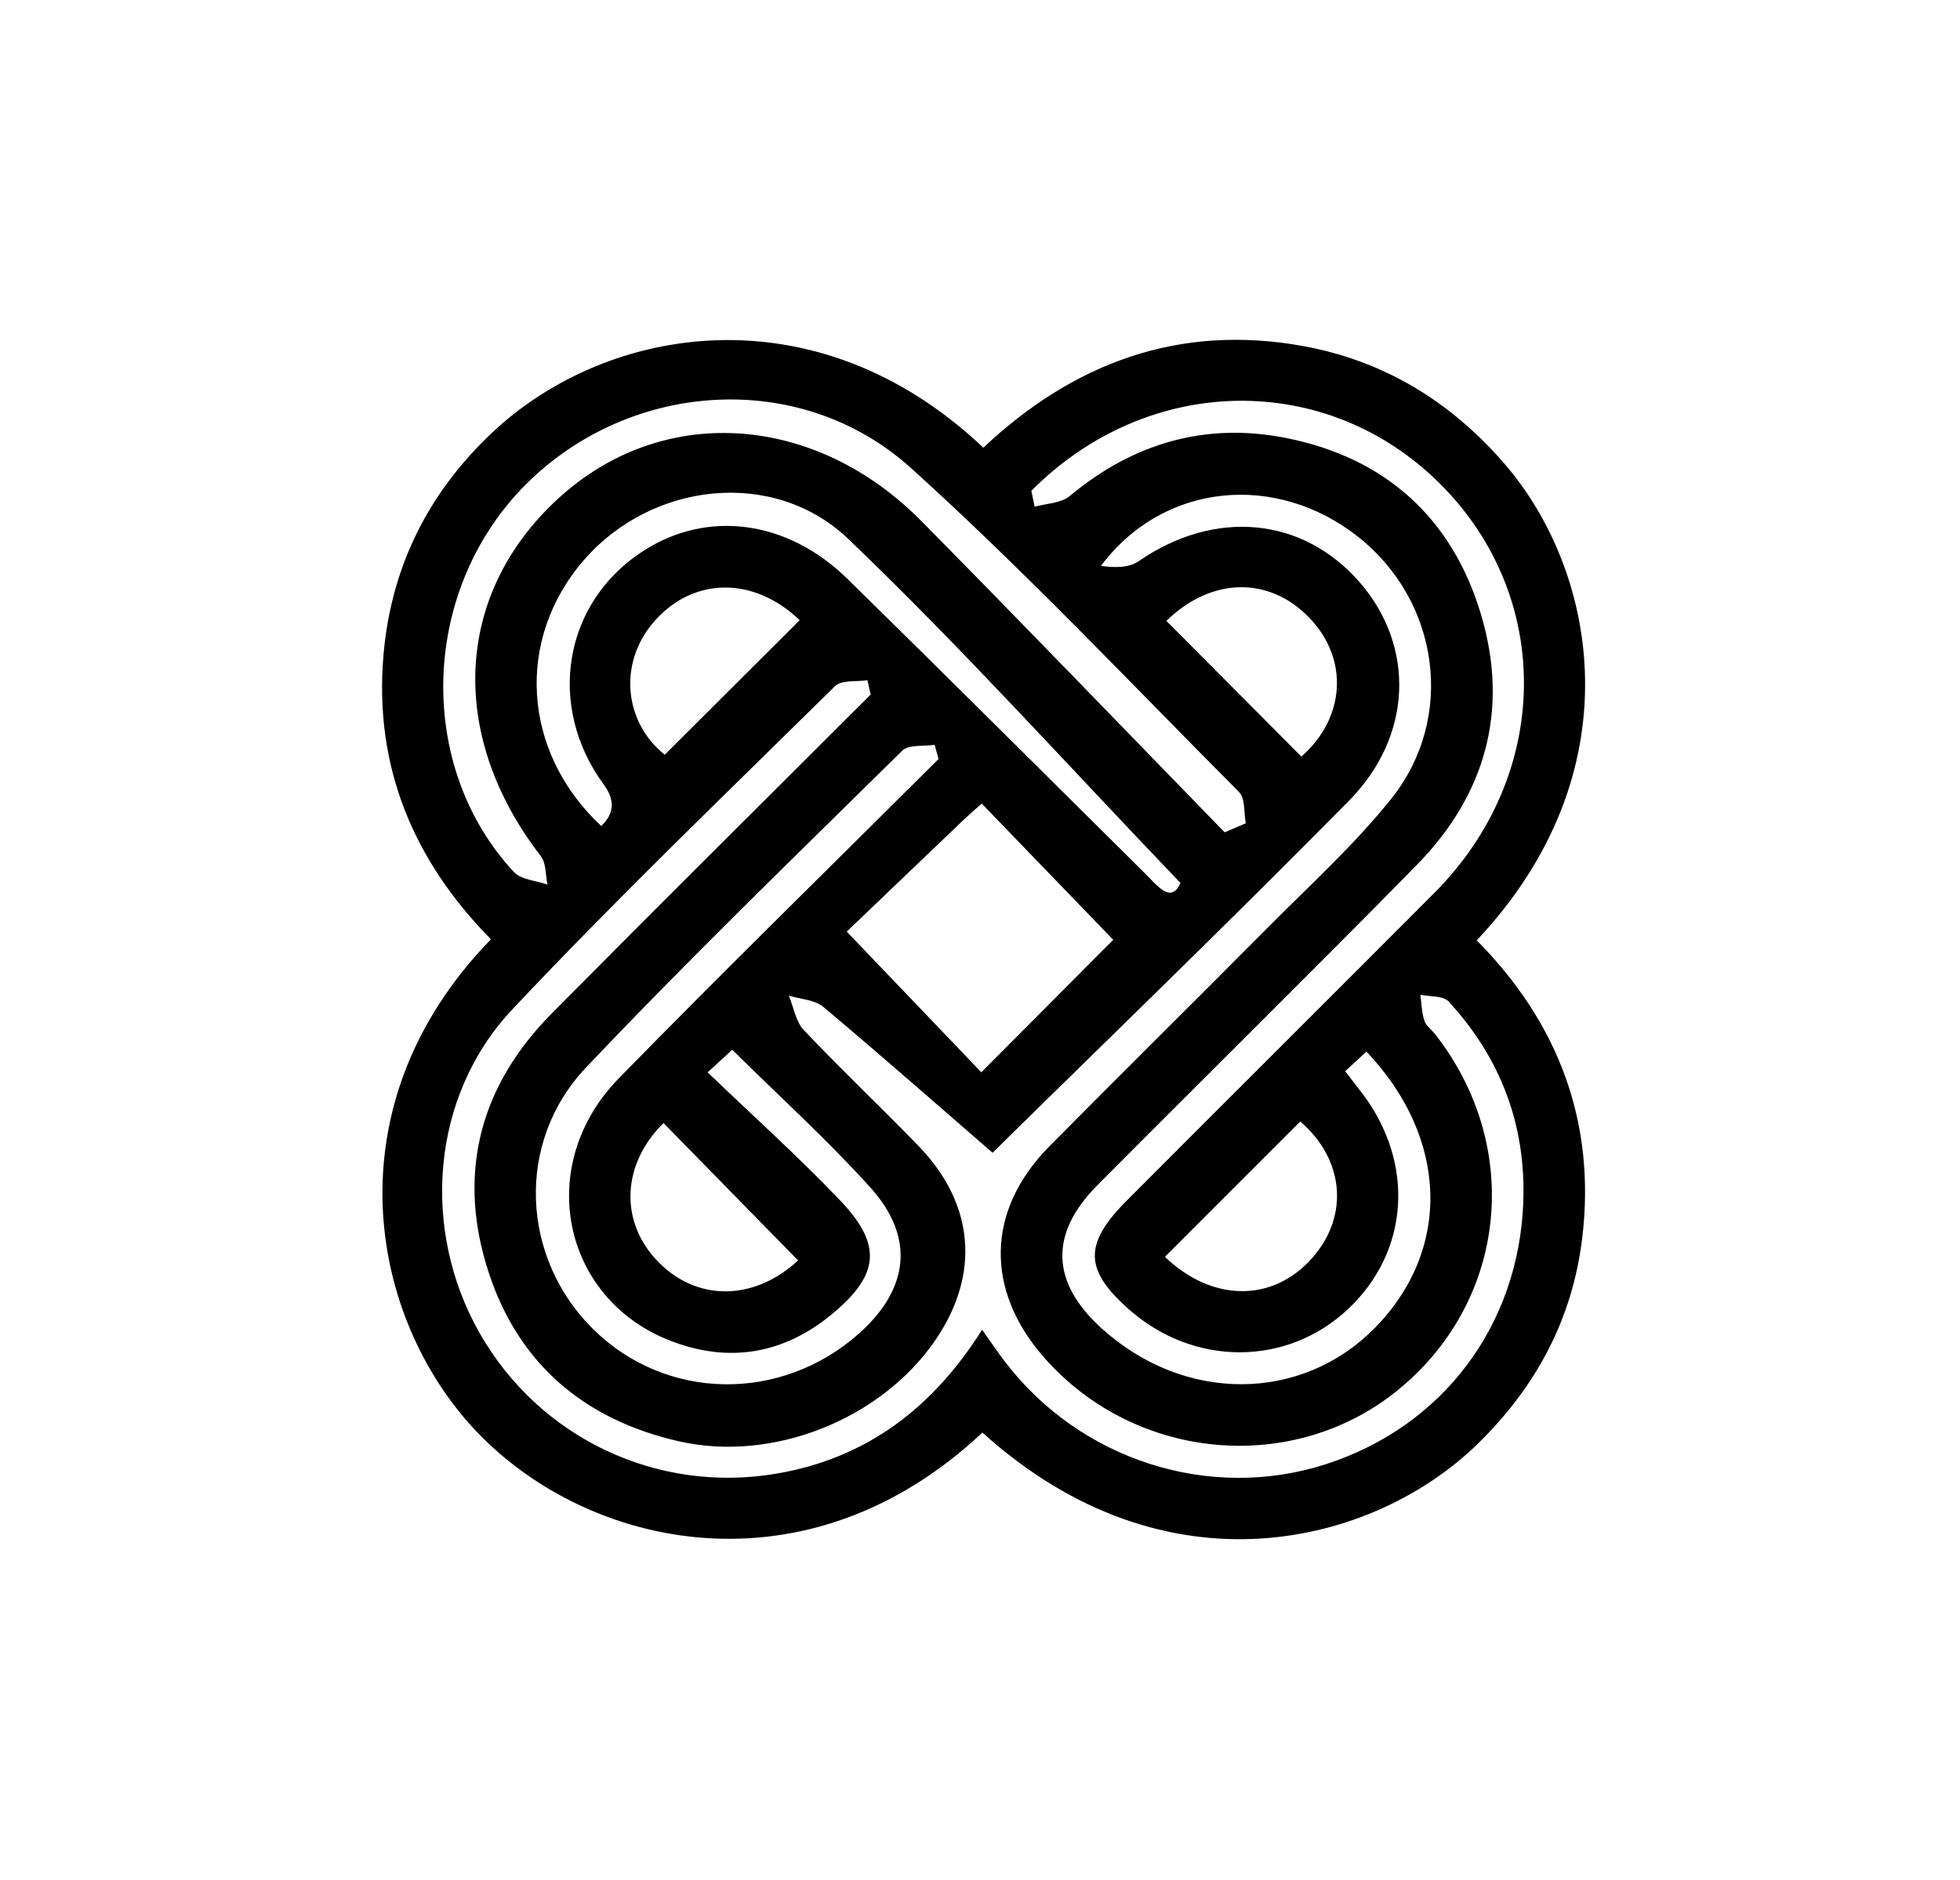 <?xml version="1.0" encoding="UTF-8"?>
<svg id="Layer_2" data-name="Layer 2" xmlns="http://www.w3.org/2000/svg" viewBox="0 0 223.02 213.95">
  <defs>
    <style>
      .cls-1 {
        fill: transparent;
      }

      .cls-2 {
        fill: #000;
      }

      .lines {
        fill: transparent;
      }
    </style>
  </defs>
  <g id="Layer_1-2" data-name="Layer 1">
    <g>
      <path class="lines" d="M111.57,202.36c-26.33,0-52.67,.01-79,0-11.42,0-16.46-5.04-16.46-16.44,0-52.67,0-105.33,0-158,0-11.44,5.03-16.48,16.41-16.48,53,0,106,0,159,0,11.07,0,16.26,5.12,16.26,16.19,.02,52.83,.02,105.66,0,158.5,0,11.08-5.16,16.22-16.22,16.23-26.67,.02-53.33,0-80,0Zm.23-39.37c20.99,18.97,44.56,12.74,56.28,1.35,6.7-6.51,10.88-14.29,11.97-23.54,1.56-13.19-2.77-24.49-12.01-33.82,18.07-19.16,13.76-42.02,3.09-54.31-6.11-7.03-13.65-11.63-22.83-13.31-14.15-2.58-26.19,1.95-36.4,11.56-19.06-18.03-42.81-14-55.85-1.75-7.35,6.9-11.56,15.37-12.41,25.4-1.08,12.68,3.45,23.38,12.23,32.29-18.42,18.95-13.89,43.19-1.58,56.07,12.72,13.31,37.53,18.83,57.51,.05Z"/>
      <path class="cls-2" d="M111.79,163c-19.98,18.78-44.79,13.26-57.51-.05-12.31-12.88-16.85-37.12,1.58-56.07-8.79-8.92-13.31-19.61-12.23-32.29,.85-10.03,5.07-18.5,12.41-25.4,13.05-12.25,36.79-16.28,55.85,1.75,10.21-9.61,22.25-14.14,36.4-11.56,9.18,1.68,16.72,6.28,22.83,13.31,10.68,12.28,14.98,35.15-3.09,54.31,9.24,9.33,13.58,20.63,12.01,33.82-1.1,9.25-5.27,17.03-11.97,23.54-11.72,11.39-35.29,17.62-56.28-1.35Zm-12.73-84.01c-.12-.53-.24-1.06-.36-1.59-1.25,.2-2.95-.05-3.68,.67-12.34,12.16-24.85,24.17-36.72,36.78-9.29,9.87-10.4,25.05-3.77,36.76,6.82,12.05,20.28,18.38,33.83,16.07,10.28-1.75,17.77-7.48,23.39-16.37,1.02,1.44,1.76,2.53,2.56,3.58,8.57,11.27,23.34,15.99,36.58,11.71,13.28-4.29,21.96-15.8,22.44-29.9,.3-8.74-2.6-16.35-8.51-22.75-.62-.67-2.11-.53-3.2-.76,.13,.98,.15,2.01,.45,2.94,.19,.59,.82,1.03,1.23,1.55,9.95,12.73,8.23,30.11-3.98,40.28-11.93,9.94-30.04,8.4-40.49-3.46-6.79-7.7-6.62-16.79,.57-24.06,8.2-8.29,16.51-16.48,24.72-24.76,4.81-4.85,9.92-9.47,14.17-14.77,7.41-9.26,5.48-22.55-3.77-29.84-9.3-7.33-22.1-6.21-29.24,3.31,1.53,.24,3.17,.24,4.28-.52,8.66-5.98,18.68-5.07,25.18,2.43,6.26,7.23,6.05,17.43-1.26,24.84-13.89,14.08-28.14,27.82-40.54,40.04-6.12-5.3-12.62-11.03-19.26-16.6-.98-.82-2.6-.87-3.92-1.28,.55,1.33,.78,2.95,1.7,3.92,4.24,4.48,8.72,8.72,13.01,13.14,6.45,6.64,7.1,14.7,1.9,22.23-6.16,8.92-18.42,13.83-29.04,11.44-11.17-2.51-18.79-9.25-22.03-20.2-3.2-10.79-.48-20.46,7.44-28.46,12.06-12.18,24.23-24.25,36.36-36.36Zm18.29-23.15c.13,.61,.26,1.21,.38,1.82,1.34-.38,3-.39,3.98-1.21,7.24-6.04,15.5-8.44,24.69-6.6,11.23,2.25,18.83,9.08,22.11,20.05,3.23,10.79,.57,20.5-7.29,28.51-12.02,12.25-24.26,24.28-36.36,36.46-5.51,5.55-5.27,11.08,.53,16.32,9.38,8.46,22.67,8.42,31.05-.09,8.73-8.87,8.41-21.59-.96-31.44-.79,.73-1.59,1.46-2.42,2.23,.76,.99,1.38,1.78,1.98,2.57,5.96,7.9,5.31,17.92-1.6,24.45-6.95,6.58-17.55,6.62-24.95,.11-5.13-4.52-5.22-7.46-.26-12.43,11.65-11.68,23.34-23.32,34.99-35,13.33-13.37,13.6-33.61,.65-46.53-12.93-12.91-33.26-12.56-46.52,.79Zm22,38.87c.8-.34,1.6-.69,2.4-1.03-.23-1.2-.04-2.83-.76-3.55-12.34-12.4-24.36-25.16-37.33-36.87-12.74-11.5-32.53-9.94-44.31,2.36-11.5,12.01-11.96,31.68-.88,43.6,.83,.89,2.53,.98,3.83,1.44-.24-1.09-.14-2.44-.76-3.24-10.78-13.94-9.82-30.33,2.49-41.15,11.76-10.33,28.78-9.15,40.81,3.02,11.58,11.73,23.01,23.6,34.51,35.42Zm-32.56-8.35c-.15-.54-.29-1.08-.44-1.61-1.25,.2-2.95-.06-3.69,.67-12.09,11.92-24.3,23.73-35.97,36.04-8.1,8.55-7.38,21.69,.79,29.77,8.29,8.19,21.38,8.4,30.27,.5,5.68-5.06,6.39-10.93,1.31-16.58-4.86-5.4-10.28-10.3-15.74-15.7-.83,.76-1.55,1.42-2.8,2.57,5.35,5.14,10.43,9.69,15.11,14.61,4.82,5.07,4.41,8.48-1.02,12.95-5.48,4.51-11.67,5.53-18.23,3.02-12.49-4.78-15.61-20.04-5.96-29.91,11.98-12.25,24.24-24.23,36.37-36.32Zm-10.44,19.65c5.5,5.74,10.52,11,15.31,16,5.15-5.17,10.28-10.32,15.01-15.07-4.71-4.88-9.76-10.11-14.96-15.5-.68,.6-1.42,1.23-2.12,1.9-4.56,4.36-9.12,8.72-13.25,12.67Zm-27.94-12.02q2.22-2.08,.32-4.67c-6.61-8.99-4.63-20.78,4.48-26.64,7.28-4.69,16.37-3.53,23.23,3.2,11.3,11.08,22.5,22.26,33.74,33.4,1.52,1.5,3.04,3.61,4.15,1.2-12.78-13.33-24.81-26.71-37.77-39.12-8.52-8.16-22.34-6.48-30.01,2.24-7.97,9.06-7.18,21.95,1.86,30.39Zm22.58-23.42c-5.14-4.96-12.1-5.01-16.6,.2-4.1,4.75-3.34,11.45,1.25,15.11,5.16-5.14,10.26-10.23,15.35-15.31Zm-.18,72.85c-5.26-5.36-10.29-10.5-15.31-15.63-4.62,4.53-5.08,10.94-.86,15.52,4.49,4.88,11.19,4.76,16.18,.1Zm41.91-72.77c5.11,5.14,10.23,10.28,15.36,15.44,4.98-4.37,5.46-11.08,.89-15.81-4.65-4.81-11.24-4.53-16.25,.37Zm15.23,56.96c-5.14,5.14-10.27,10.27-15.4,15.4,5.33,5.13,12.26,5.25,16.78,.11,4.23-4.81,3.6-11.23-1.38-15.51Z"/>
      <path class="lines" d="M99.06,78.98c-12.13,12.11-24.3,24.18-36.36,36.36-7.92,8-10.63,17.67-7.44,28.46,3.24,10.96,10.86,17.7,22.03,20.2,10.62,2.38,22.88-2.53,29.04-11.44,5.2-7.53,4.55-15.59-1.9-22.23-4.3-4.42-8.78-8.67-13.01-13.14-.92-.97-1.15-2.6-1.7-3.92,1.32,.41,2.95,.46,3.92,1.28,6.64,5.56,13.14,11.29,19.26,16.6,12.41-12.22,26.65-25.96,40.54-40.04,7.32-7.42,7.52-17.62,1.26-24.84-6.5-7.5-16.52-8.41-25.18-2.43-1.11,.77-2.75,.76-4.28,.52,7.14-9.52,19.94-10.64,29.24-3.31,9.25,7.29,11.18,20.58,3.77,29.84-4.24,5.31-9.36,9.93-14.17,14.77-8.21,8.28-16.52,16.47-24.72,24.76-7.18,7.26-7.35,16.36-.57,24.06,10.46,11.85,28.56,13.4,40.49,3.46,12.21-10.17,13.93-27.55,3.98-40.28-.41-.52-1.04-.96-1.23-1.55-.3-.93-.31-1.95-.45-2.94,1.09,.23,2.58,.09,3.2,.76,5.91,6.4,8.82,14.01,8.51,22.75-.49,14.09-9.16,25.61-22.44,29.9-13.25,4.28-28.01-.44-36.58-11.71-.8-1.05-1.53-2.14-2.56-3.58-5.61,8.89-13.11,14.62-23.39,16.37-13.55,2.31-27.01-4.02-33.83-16.07-6.63-11.71-5.52-26.89,3.77-36.76,11.87-12.61,24.38-24.62,36.72-36.78,.73-.72,2.43-.47,3.68-.67,.12,.53,.24,1.06,.36,1.59Z"/>
      <path class="lines" d="M117.35,55.83c13.26-13.35,33.59-13.7,46.52-.79,12.95,12.93,12.68,33.17-.65,46.53-11.65,11.68-23.34,23.32-34.99,35-4.96,4.98-4.87,7.91,.26,12.43,7.4,6.51,18,6.47,24.95-.11,6.9-6.53,7.56-16.56,1.6-24.45-.6-.8-1.21-1.58-1.98-2.57,.84-.77,1.63-1.5,2.42-2.23,9.37,9.85,9.69,22.57,.96,31.44-8.38,8.51-21.67,8.55-31.05,.09-5.8-5.23-6.04-10.77-.53-16.32,12.1-12.18,24.34-24.2,36.36-36.46,7.86-8.01,10.52-17.71,7.29-28.51-3.28-10.97-10.88-17.8-22.11-20.05-9.18-1.84-17.44,.56-24.69,6.6-.98,.82-2.63,.83-3.98,1.21-.13-.61-.26-1.21-.38-1.82Z"/>
      <path class="lines" d="M139.35,94.71c-11.5-11.81-22.93-23.69-34.51-35.42-12.03-12.17-29.05-13.35-40.81-3.02-12.31,10.82-13.27,27.21-2.49,41.15,.62,.8,.52,2.14,.76,3.24-1.3-.46-3-.54-3.83-1.44-11.08-11.92-10.62-31.59,.88-43.6,11.78-12.3,31.57-13.87,44.31-2.36,12.97,11.71,24.99,24.47,37.33,36.87,.72,.72,.53,2.34,.76,3.55-.8,.34-1.6,.69-2.4,1.03Z"/>
      <path class="lines" d="M106.79,86.36c-12.14,12.1-24.4,24.07-36.37,36.32-9.64,9.86-6.52,25.13,5.96,29.91,6.56,2.51,12.75,1.5,18.23-3.02,5.43-4.47,5.84-7.88,1.02-12.95-4.68-4.93-9.76-9.48-15.11-14.61,1.25-1.15,1.97-1.8,2.8-2.57,5.46,5.4,10.89,10.3,15.74,15.7,5.08,5.65,4.38,11.52-1.31,16.58-8.88,7.91-21.98,7.69-30.27-.5-8.18-8.08-8.9-21.22-.79-29.77,11.67-12.32,23.88-24.13,35.97-36.04,.73-.72,2.44-.47,3.69-.67,.15,.54,.29,1.08,.44,1.61Z"/>
      <path class="lines" d="M96.35,106.01c4.13-3.95,8.68-8.31,13.25-12.67,.7-.67,1.44-1.29,2.12-1.9,5.2,5.39,10.25,10.61,14.96,15.5-4.73,4.75-9.86,9.89-15.01,15.07-4.79-5.01-9.82-10.26-15.31-16Z"/>
      <path class="lines" d="M68.41,94c-9.04-8.45-9.83-21.33-1.86-30.39,7.67-8.73,21.48-10.4,30.01-2.24,12.96,12.41,24.99,25.79,37.77,39.12-1.11,2.4-2.64,.3-4.15-1.2-11.24-11.14-22.44-22.32-33.74-33.4-6.86-6.73-15.94-7.89-23.23-3.2-9.11,5.86-11.09,17.65-4.48,26.64q1.9,2.59-.32,4.67Z"/>
      <path class="lines" d="M90.99,70.57c-5.09,5.08-10.2,10.17-15.35,15.31-4.59-3.66-5.35-10.36-1.25-15.11,4.5-5.21,11.46-5.16,16.6-.2Z"/>
      <path class="lines" d="M90.81,143.43c-4.99,4.65-11.69,4.78-16.18-.1-4.22-4.58-3.76-10.99,.86-15.52,5.03,5.13,10.05,10.26,15.31,15.63Z"/>
      <path class="lines" d="M132.72,70.66c5.01-4.9,11.6-5.18,16.25-.37,4.57,4.73,4.1,11.44-.89,15.81-5.13-5.16-10.25-10.3-15.36-15.44Z"/>
      <path class="lines" d="M147.96,127.62c4.97,4.28,5.6,10.7,1.38,15.51-4.51,5.14-11.45,5.02-16.78-.11,5.13-5.13,10.26-10.26,15.4-15.4Z"/>
    </g>
    <rect class="cls-1" width="223.02" height="213.95" rx="17.25" ry="17.25"/>
  </g>
</svg>